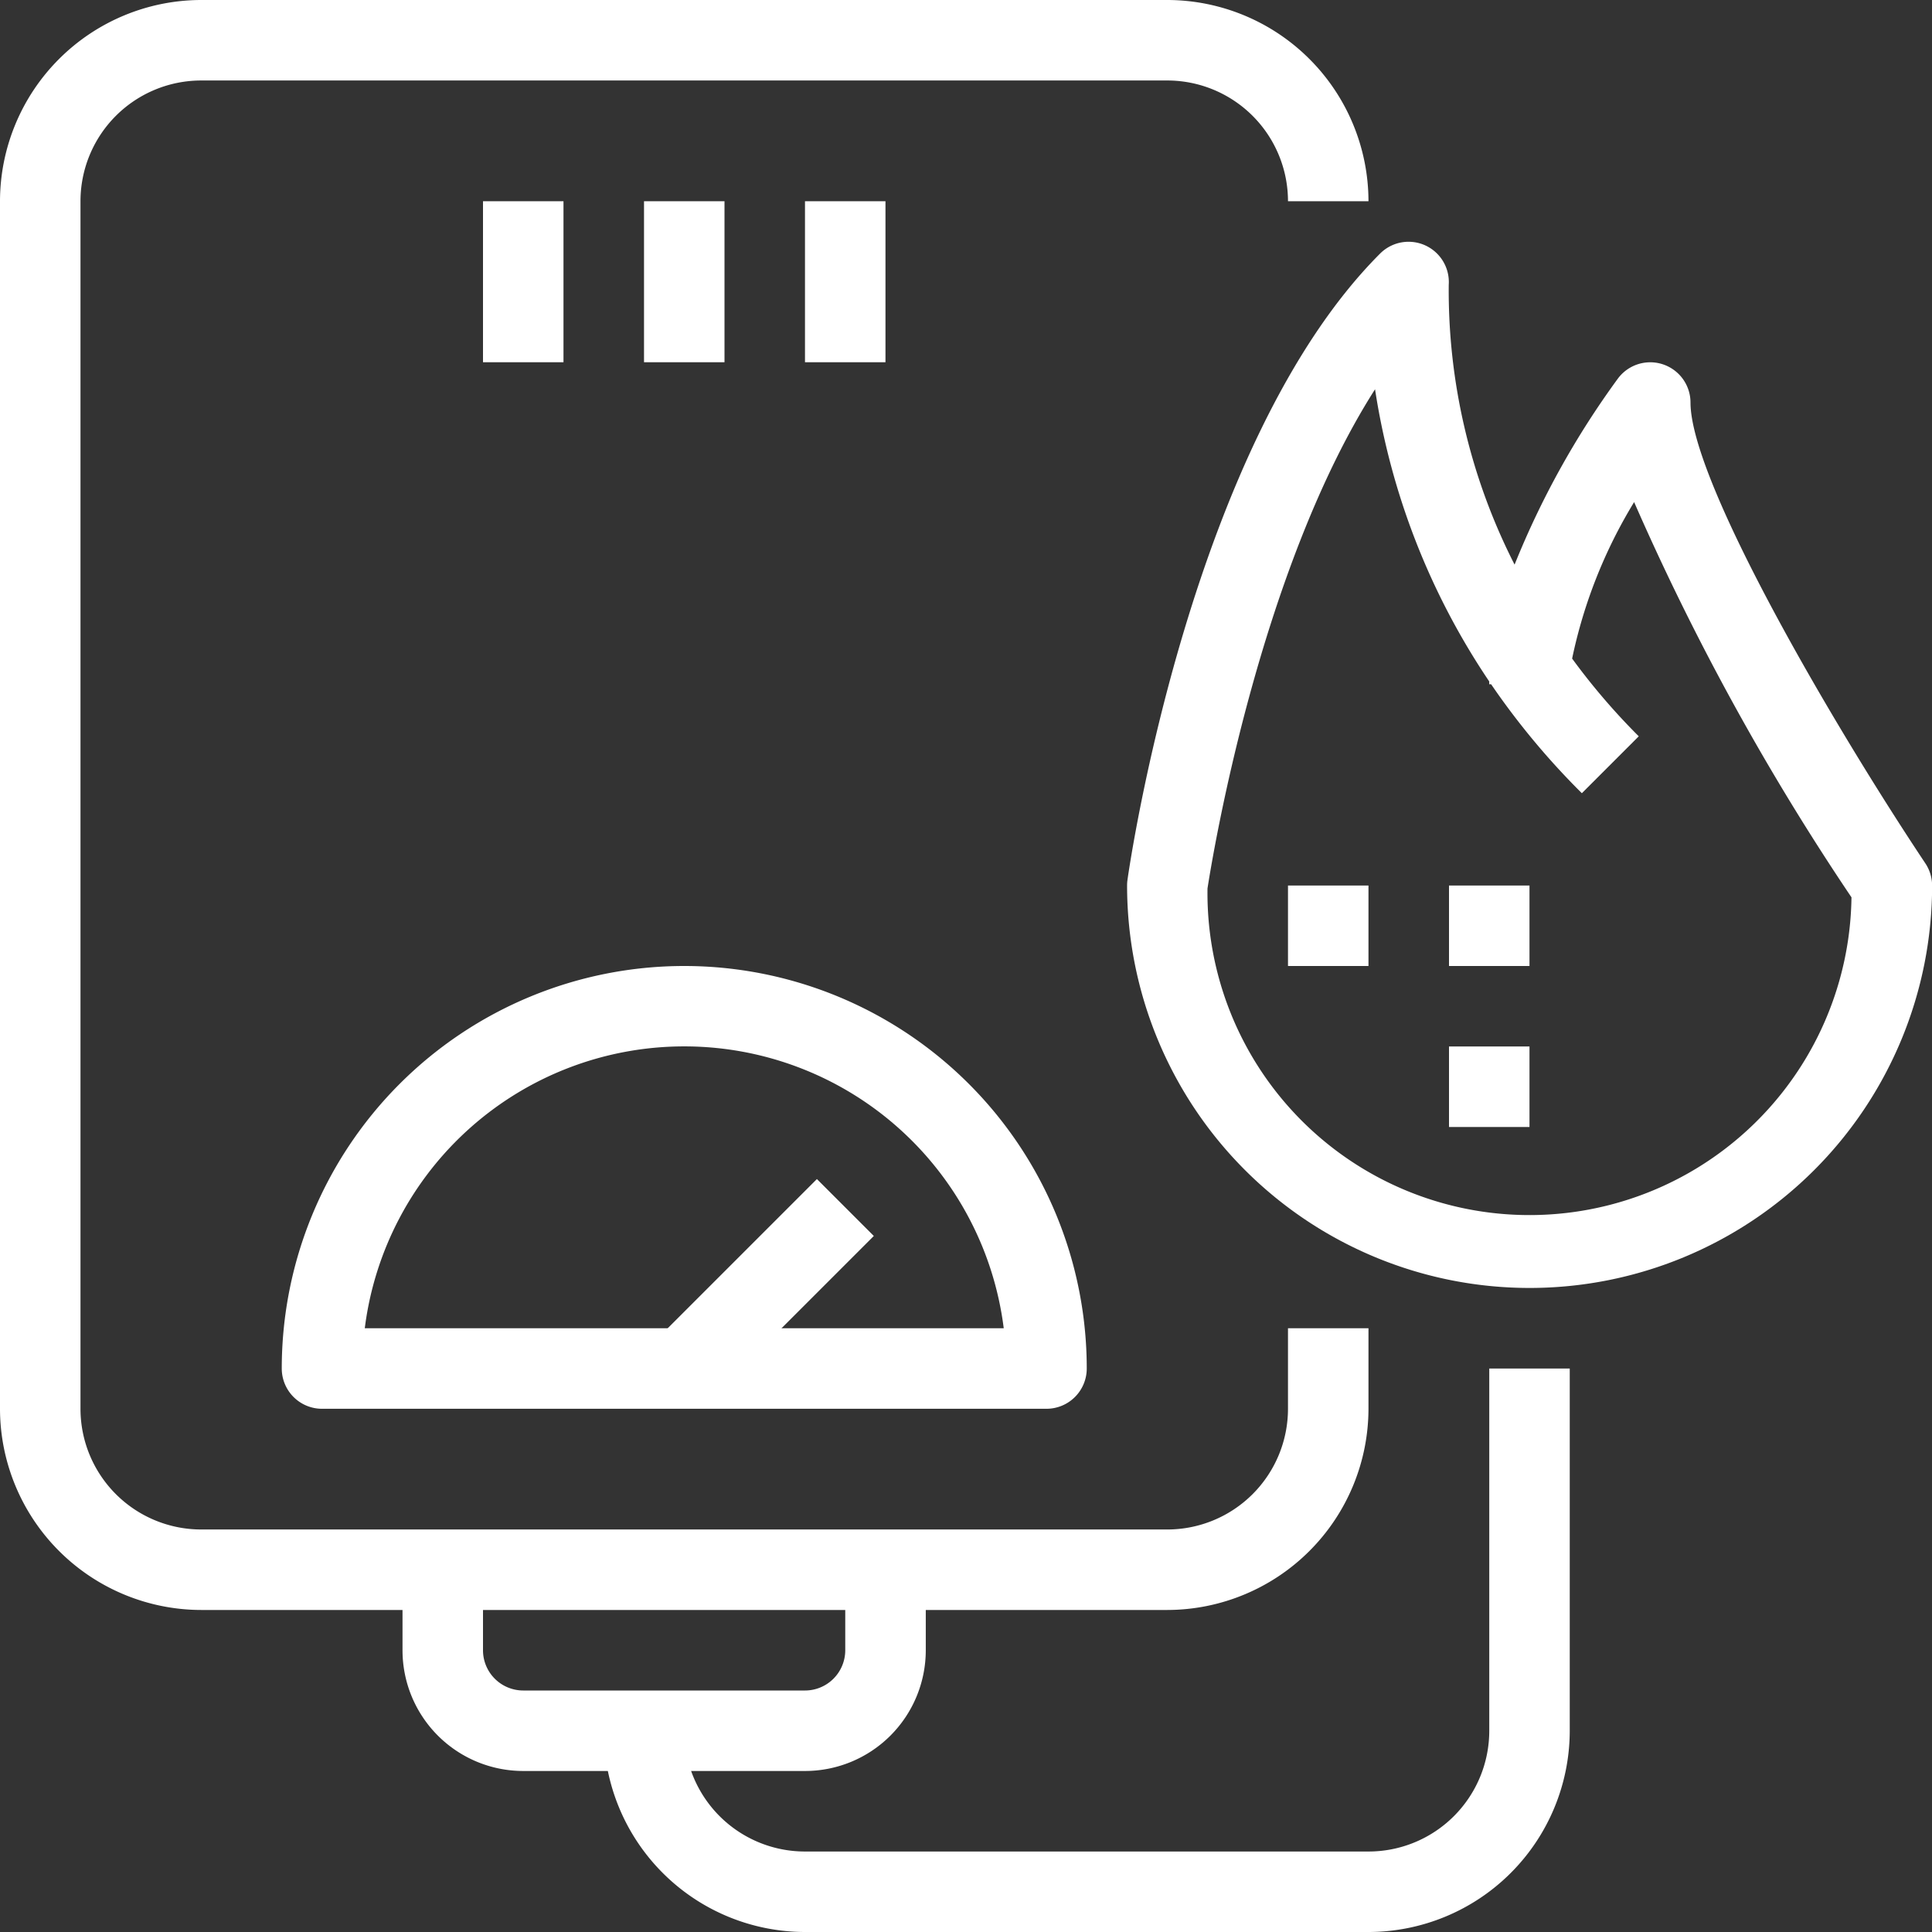 <svg id="Capa_1" data-name="Capa 1" xmlns="http://www.w3.org/2000/svg" viewBox="0 0 512 512"><rect x="0" y="0" width="512" height="512" fill="#333333" stroke="none"/><defs><style>.cls-1{fill:#fff}</style></defs><title>heater</title><path class="cls-1" d="M341.33 373.33a32 32 0 0 1-32 32h-256a32 32 0 0 1-32-32v-320a32 32 0 0 1 32-32h256a32 32 0 0 1 32 32h21.33A53.4 53.4 0 0 0 309.33 0h-256A53.4 53.4 0 0 0 0 53.33v320a53.4 53.4 0 0 0 53.33 53.33h256a53.4 53.4 0 0 0 53.33-53.33V352h-21.33z"/><path class="cls-1" d="M181.33 256A106.67 106.67 0 0 0 74.67 362.67a10.67 10.67 0 0 0 10.67 10.67h192A10.67 10.67 0 0 0 288 362.67 106.67 106.67 0 0 0 181.33 256zm-84.66 96A85.33 85.33 0 0 1 266 352z"/><path class="cls-1" transform="rotate(-45 202.694 341.331)" d="M172.52 330.67h60.34V352h-60.34z"/><path class="cls-1" d="M128 53.33h21.33V96H128zm42.67 0H192V96h-21.33zm42.66 0h21.33V96h-21.33zM224 416v21.33A10.67 10.67 0 0 1 213.33 448h-74.66A10.67 10.67 0 0 1 128 437.33V416h-21.33v21.33a32 32 0 0 0 32 32h74.67a32 32 0 0 0 32-32V416zm286.21-187.25C486.15 192.67 448 127.63 448 106.67a10.67 10.67 0 0 0-19.2-6.4 226.5 226.5 0 0 0-27.42 49.36 160 160 0 0 1-17.45-74.13 10.67 10.67 0 0 0-18.13-8.36c-50 49.94-66.35 161.32-67 166a10.38 10.38 0 0 0-.11 1.51 106.67 106.67 0 1 0 213.34 0 10.73 10.73 0 0 0-1.82-5.9zM404.16 322A85.34 85.34 0 0 1 320 235.44c1.28-8.24 13.63-84 44.4-132.28a189.72 189.72 0 0 0 30.26 77.43v.74h.5a198.31 198.31 0 0 0 24.05 28.88l15.08-15.08a174.77 174.77 0 0 1-17.66-20.6 130.94 130.94 0 0 1 16.43-41.47 663.67 663.67 0 0 0 57.6 104.74 85.34 85.34 0 0 1-86.5 84.2z"/><path class="cls-1" d="M394.67 362.67v96a32 32 0 0 1-32 32H213.33a32 32 0 0 1-32-32H160A53.4 53.4 0 0 0 213.33 512h149.34A53.4 53.4 0 0 0 416 458.67v-96zm-53.34-128h21.33V256h-21.33zm42.67 0h21.33V256H384zm0 42.66h21.33v21.33H384z"/></svg>